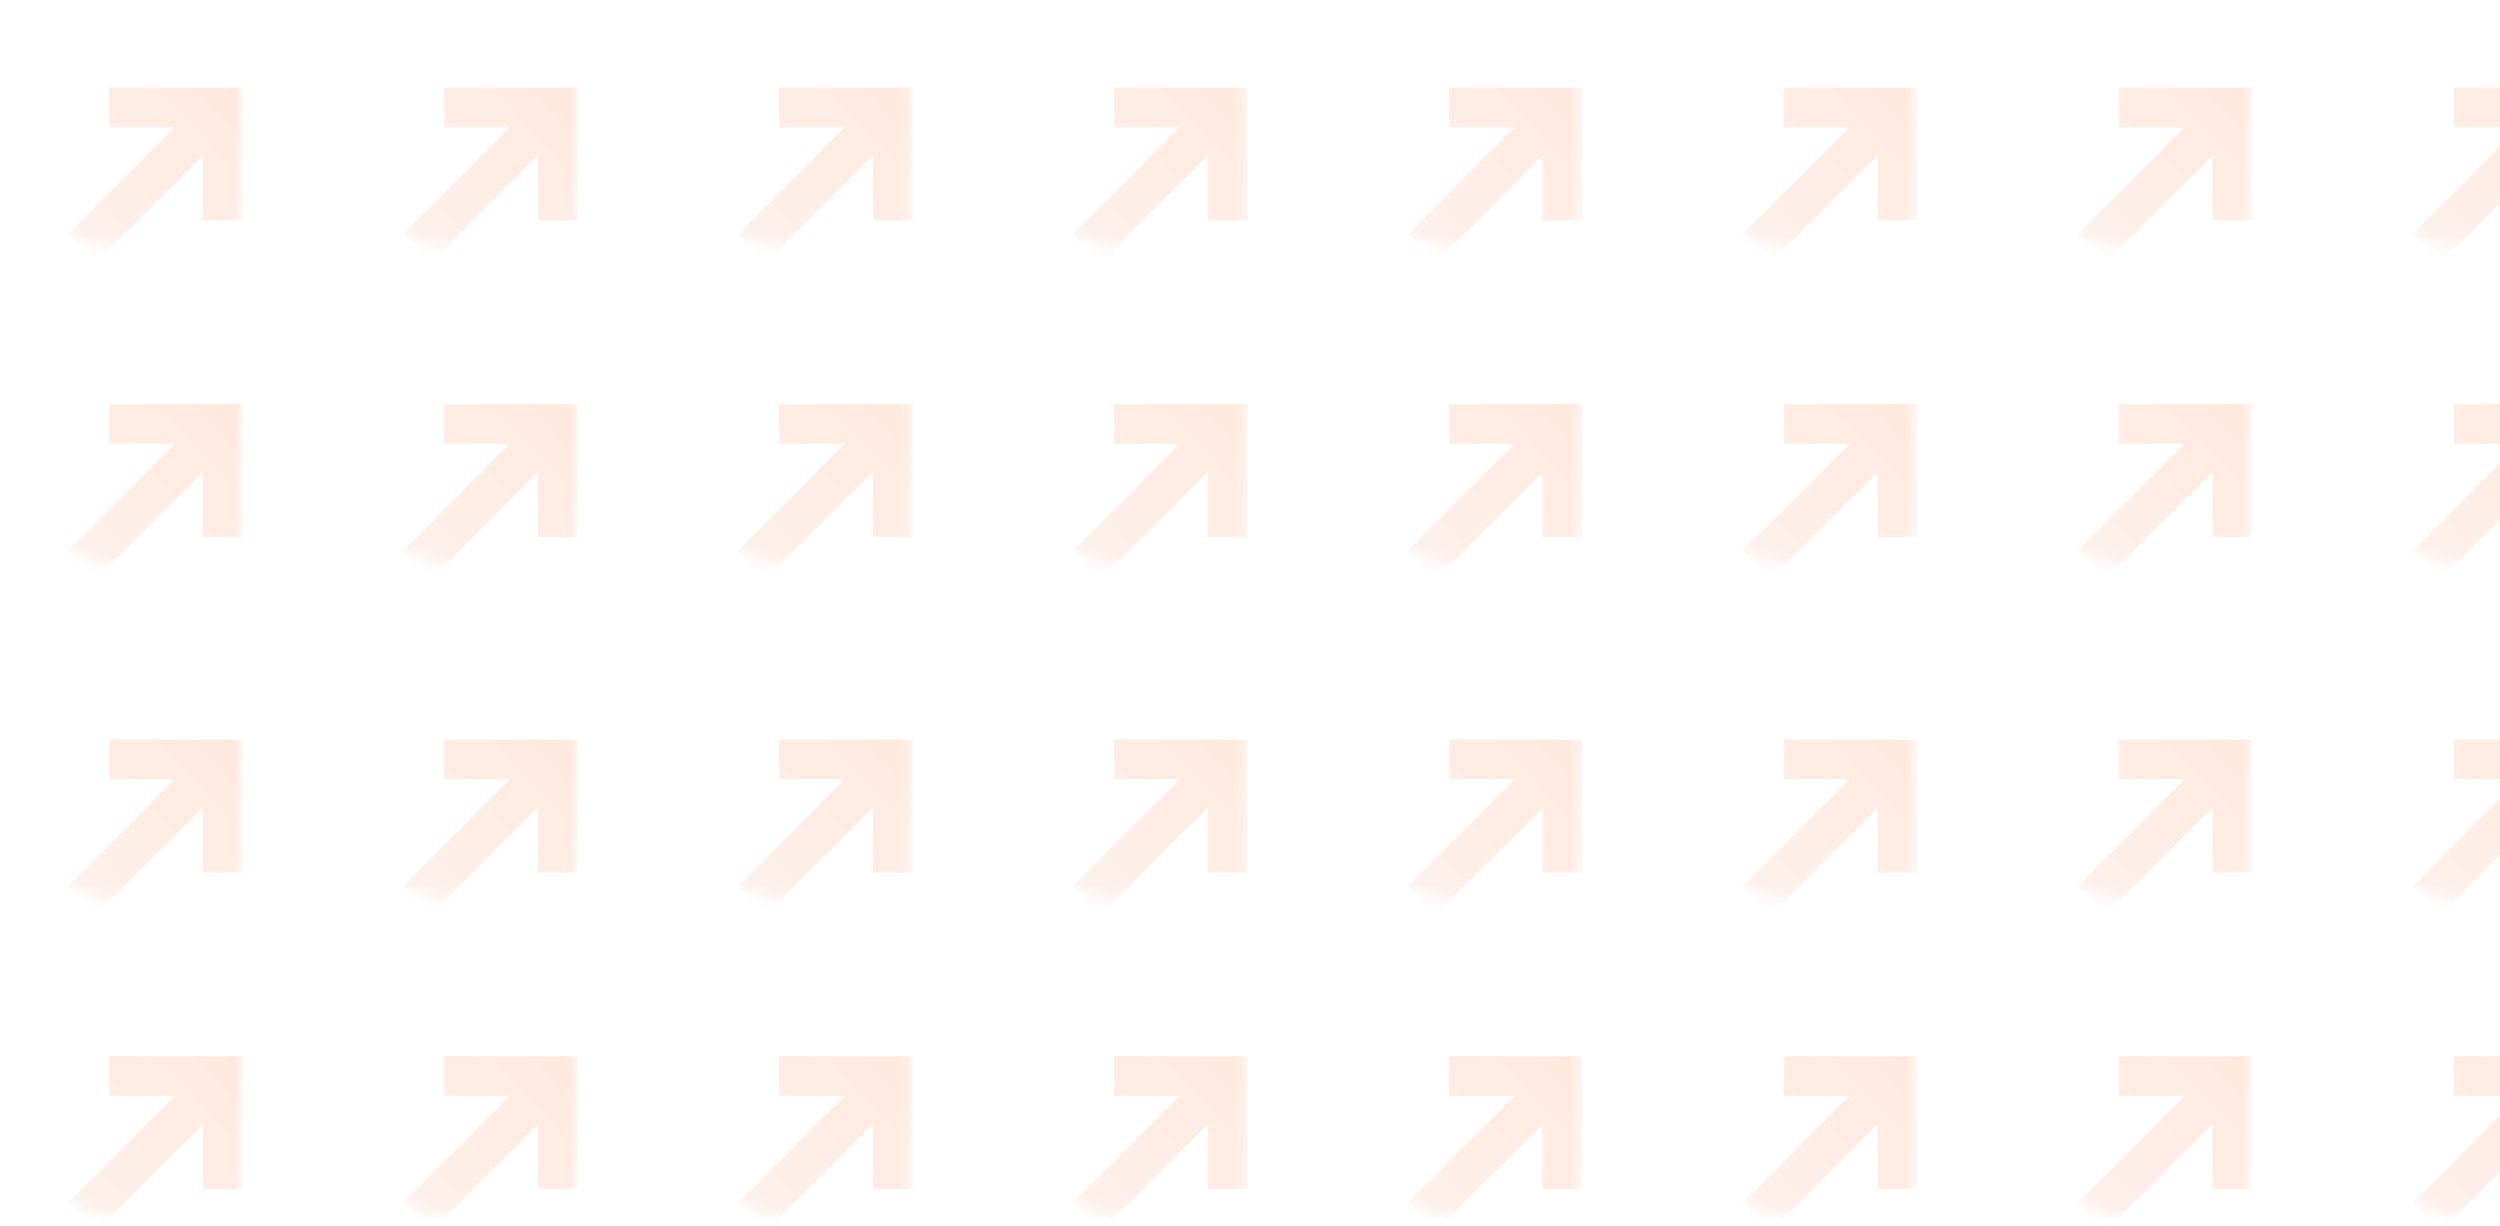 <svg xmlns="http://www.w3.org/2000/svg" xmlns:xlink="http://www.w3.org/1999/xlink" width="208" height="102" fill="none" xmlns:v="https://vecta.io/nano"><style><![CDATA[.B{fill-rule:evenodd}.C{fill:#333}.D{fill-opacity:.3}]]></style><g opacity=".15"><mask id="A" mask-type="alpha" maskUnits="userSpaceOnUse" x="0" y="0" width="21" height="21"><path d="M.431 10.821A9.83 9.83 0 0 1 10.258.994h9.827v19.654h-9.827a9.83 9.83 0 0 1-9.827-9.827z" fill="url(#g)"/></mask><g mask="url(#A)" class="B"><use xlink:href="#Ac" class="C D"/><use xlink:href="#Ac" fill="url(#h)"/></g><mask id="B" mask-type="alpha" maskUnits="userSpaceOnUse" x="0" y="27" width="21" height="20"><path d="M.431 37.16a9.83 9.83 0 0 1 9.827-9.827h9.827v19.654h-9.827A9.83 9.83 0 0 1 .431 37.16z" fill="url(#i)"/></mask><g mask="url(#B)" class="B"><use xlink:href="#Ad" class="C D"/><use xlink:href="#Ad" fill="url(#j)"/></g><mask id="C" mask-type="alpha" maskUnits="userSpaceOnUse" x="167" y="0" width="21" height="21"><path d="M167.639 10.821a9.83 9.83 0 0 1 9.827-9.827h9.827v19.654h-9.827a9.83 9.83 0 0 1-9.827-9.827z" fill="url(#k)"/></mask><g mask="url(#C)" class="B"><use xlink:href="#Ae" class="C D"/><use xlink:href="#Ae" fill="url(#l)"/></g><mask id="D" mask-type="alpha" maskUnits="userSpaceOnUse" x="167" y="27" width="21" height="20"><path d="M167.639 37.16a9.83 9.83 0 0 1 9.827-9.827h9.827v19.654h-9.827a9.83 9.83 0 0 1-9.827-9.827z" fill="url(#m)"/></mask><g mask="url(#D)" class="B"><use xlink:href="#Af" class="C D"/><use xlink:href="#Af" fill="url(#n)"/></g><mask id="E" mask-type="alpha" maskUnits="userSpaceOnUse" x="84" y="0" width="20" height="21"><path d="M84.035 10.821A9.83 9.83 0 0 1 93.862.994h9.827v19.654h-9.827a9.83 9.83 0 0 1-9.827-9.827z" fill="url(#o)"/></mask><g mask="url(#E)" class="B"><use xlink:href="#Ag" class="C D"/><use xlink:href="#Ag" fill="url(#p)"/></g><mask id="F" mask-type="alpha" maskUnits="userSpaceOnUse" x="84" y="27" width="20" height="20"><path d="M84.035 37.16a9.83 9.83 0 0 1 9.827-9.827h9.827v19.654h-9.827a9.83 9.83 0 0 1-9.827-9.827z" fill="url(#q)"/></mask><g mask="url(#F)" class="B"><use xlink:href="#Ah" class="C D"/><use xlink:href="#Ah" fill="url(#r)"/></g><mask id="G" mask-type="alpha" maskUnits="userSpaceOnUse" x="28" y="0" width="20" height="21"><path d="M28.299 10.821A9.83 9.83 0 0 1 38.126.994h9.827v19.654h-9.827a9.83 9.83 0 0 1-9.827-9.827z" fill="url(#s)"/></mask><g mask="url(#G)" class="B"><use xlink:href="#Ai" class="C D"/><use xlink:href="#Ai" fill="url(#t)"/></g><mask id="H" mask-type="alpha" maskUnits="userSpaceOnUse" x="28" y="27" width="20" height="20"><path d="M28.299 37.16a9.83 9.83 0 0 1 9.827-9.827h9.827v19.654h-9.827a9.83 9.83 0 0 1-9.827-9.827z" fill="url(#u)"/></mask><g mask="url(#H)" class="B"><use xlink:href="#Aj" class="C D"/><use xlink:href="#Aj" fill="url(#v)"/></g><mask id="I" mask-type="alpha" maskUnits="userSpaceOnUse" x="195" y="0" width="21" height="21"><path d="M195.507 10.821a9.83 9.83 0 0 1 9.827-9.827h9.827v19.654h-9.827a9.83 9.83 0 0 1-9.827-9.827z" fill="url(#w)"/></mask><g mask="url(#I)" class="B"><use xlink:href="#Ae" x="27.868" class="C D"/><use xlink:href="#Ae" x="27.868" fill="url(#l)"/></g><mask id="J" mask-type="alpha" maskUnits="userSpaceOnUse" x="195" y="27" width="21" height="20"><path d="M195.507 37.16a9.83 9.83 0 0 1 9.827-9.827h9.827v19.654h-9.827a9.83 9.83 0 0 1-9.827-9.827z" fill="url(#x)"/></mask><g mask="url(#J)" class="B"><use xlink:href="#Af" x="27.868" class="C D"/><use xlink:href="#Af" x="27.868" fill="url(#n)"/></g><mask id="K" mask-type="alpha" maskUnits="userSpaceOnUse" x="111" y="0" width="21" height="21"><path d="M111.903 10.821A9.83 9.83 0 0 1 121.73.994h9.827v19.654h-9.827a9.83 9.83 0 0 1-9.827-9.827z" fill="url(#y)"/></mask><g mask="url(#K)" class="B"><use xlink:href="#Ag" x="27.868" class="C D"/><use xlink:href="#Ag" x="27.868" fill="url(#p)"/></g><mask id="L" mask-type="alpha" maskUnits="userSpaceOnUse" x="111" y="27" width="21" height="20"><path d="M111.903 37.16a9.83 9.83 0 0 1 9.827-9.827h9.827v19.654h-9.827a9.83 9.83 0 0 1-9.827-9.827z" fill="url(#z)"/></mask><g mask="url(#L)" class="B"><use xlink:href="#Ah" x="27.868" class="C D"/><use xlink:href="#Ah" x="27.868" fill="url(#r)"/></g><mask id="M" mask-type="alpha" maskUnits="userSpaceOnUse" x="56" y="0" width="20" height="21"><path d="M56.167 10.821A9.83 9.83 0 0 1 65.994.994h9.827v19.654h-9.827a9.83 9.83 0 0 1-9.827-9.827z" fill="url(#AA)"/></mask><g mask="url(#M)" class="B"><use xlink:href="#Ai" x="27.868" class="C D"/><use xlink:href="#Ai" x="27.868" fill="url(#t)"/></g><mask id="N" mask-type="alpha" maskUnits="userSpaceOnUse" x="56" y="27" width="20" height="20"><path d="M56.167 37.16a9.83 9.83 0 0 1 9.827-9.827h9.827v19.654h-9.827a9.83 9.83 0 0 1-9.827-9.827z" fill="url(#AB)"/></mask><g mask="url(#N)" class="B"><use xlink:href="#Aj" x="27.868" class="C D"/><use xlink:href="#Aj" x="27.868" fill="url(#v)"/></g><mask id="O" mask-type="alpha" maskUnits="userSpaceOnUse" x="139" y="0" width="21" height="21"><path d="M139.771 10.821a9.83 9.83 0 0 1 9.827-9.827h9.827v19.654h-9.827a9.83 9.83 0 0 1-9.827-9.827z" fill="url(#AC)"/></mask><g mask="url(#O)" class="B"><use xlink:href="#Ag" x="55.736" class="C D"/><use xlink:href="#Ag" x="55.736" fill="url(#p)"/></g><mask id="P" mask-type="alpha" maskUnits="userSpaceOnUse" x="139" y="27" width="21" height="20"><path d="M139.771 37.16a9.83 9.83 0 0 1 9.827-9.827h9.827v19.654h-9.827a9.83 9.83 0 0 1-9.827-9.827z" fill="url(#AD)"/></mask><g mask="url(#P)" class="B"><use xlink:href="#Ah" x="55.736" class="C D"/><use xlink:href="#Ah" x="55.736" fill="url(#r)"/></g><mask id="Q" mask-type="alpha" maskUnits="userSpaceOnUse" x="0" y="55" width="21" height="20"><path d="M.431 65.075a9.83 9.83 0 0 1 9.827-9.827h9.827v19.654h-9.827a9.83 9.83 0 0 1-9.827-9.827z" fill="url(#AE)"/></mask><g mask="url(#Q)" class="B"><use xlink:href="#Ak" class="C D"/><use xlink:href="#Ak" fill="url(#AF)"/></g><mask id="R" mask-type="alpha" maskUnits="userSpaceOnUse" x="0" y="81" width="21" height="21"><path d="M.431 91.414a9.83 9.83 0 0 1 9.827-9.827h9.827v19.654h-9.827a9.83 9.83 0 0 1-9.827-9.827z" fill="url(#AG)"/></mask><g mask="url(#R)" class="B"><use xlink:href="#Al" class="C D"/><use xlink:href="#Al" fill="url(#AH)"/></g><mask id="S" mask-type="alpha" maskUnits="userSpaceOnUse" x="167" y="55" width="21" height="20"><path d="M167.639 65.075a9.83 9.83 0 0 1 9.827-9.827h9.827v19.654h-9.827a9.83 9.83 0 0 1-9.827-9.827z" fill="url(#AI)"/></mask><g mask="url(#S)" class="B"><use xlink:href="#Am" class="C D"/><use xlink:href="#Am" fill="url(#AJ)"/></g><mask id="T" mask-type="alpha" maskUnits="userSpaceOnUse" x="167" y="81" width="21" height="21"><path d="M167.639 91.414a9.83 9.83 0 0 1 9.827-9.827h9.827v19.654h-9.827a9.83 9.83 0 0 1-9.827-9.827z" fill="url(#AK)"/></mask><g mask="url(#T)" class="B"><use xlink:href="#An" class="C D"/><use xlink:href="#An" fill="url(#AL)"/></g><mask id="U" mask-type="alpha" maskUnits="userSpaceOnUse" x="84" y="55" width="20" height="20"><path d="M84.035 65.075a9.83 9.83 0 0 1 9.827-9.827h9.827v19.654h-9.827a9.83 9.83 0 0 1-9.827-9.827z" fill="url(#AM)"/></mask><g mask="url(#U)" class="B"><use xlink:href="#Ao" class="C D"/><use xlink:href="#Ao" fill="url(#AN)"/></g><mask id="V" mask-type="alpha" maskUnits="userSpaceOnUse" x="84" y="81" width="20" height="21"><path d="M84.035 91.414a9.83 9.83 0 0 1 9.827-9.827h9.827v19.654h-9.827a9.83 9.83 0 0 1-9.827-9.827z" fill="url(#AO)"/></mask><g mask="url(#V)" class="B"><use xlink:href="#Ap" class="C D"/><use xlink:href="#Ap" fill="url(#AP)"/></g><mask id="W" mask-type="alpha" maskUnits="userSpaceOnUse" x="28" y="55" width="20" height="20"><path d="M28.299 65.075a9.83 9.83 0 0 1 9.827-9.827h9.827v19.654h-9.827a9.83 9.83 0 0 1-9.827-9.827z" fill="url(#AQ)"/></mask><g mask="url(#W)" class="B"><use xlink:href="#Aq" class="C D"/><use xlink:href="#Aq" fill="url(#AR)"/></g><mask id="X" mask-type="alpha" maskUnits="userSpaceOnUse" x="28" y="81" width="20" height="21"><path d="M28.299 91.414a9.83 9.83 0 0 1 9.827-9.827h9.827v19.654h-9.827a9.83 9.83 0 0 1-9.827-9.827z" fill="url(#AS)"/></mask><g mask="url(#X)" class="B"><use xlink:href="#Ar" class="C D"/><use xlink:href="#Ar" fill="url(#AT)"/></g><mask id="Y" mask-type="alpha" maskUnits="userSpaceOnUse" x="195" y="55" width="21" height="20"><path d="M195.507 65.075a9.83 9.83 0 0 1 9.827-9.827h9.827v19.654h-9.827a9.83 9.83 0 0 1-9.827-9.827z" fill="url(#AU)"/></mask><g mask="url(#Y)" class="B"><use xlink:href="#Am" x="27.868" class="C D"/><use xlink:href="#Am" x="27.868" fill="url(#AJ)"/></g><mask id="Z" mask-type="alpha" maskUnits="userSpaceOnUse" x="195" y="81" width="21" height="21"><path d="M195.507 91.414a9.83 9.83 0 0 1 9.827-9.827h9.827v19.654h-9.827a9.83 9.83 0 0 1-9.827-9.827z" fill="url(#AV)"/></mask><g mask="url(#Z)" class="B"><use xlink:href="#An" x="27.868" class="C D"/><use xlink:href="#An" x="27.868" fill="url(#AL)"/></g><mask id="a" mask-type="alpha" maskUnits="userSpaceOnUse" x="111" y="55" width="21" height="20"><path d="M111.903 65.075a9.83 9.83 0 0 1 9.827-9.827h9.827v19.654h-9.827a9.83 9.83 0 0 1-9.827-9.827z" fill="url(#AW)"/></mask><g mask="url(#a)" class="B"><use xlink:href="#Ao" x="27.868" class="C D"/><use xlink:href="#Ao" x="27.868" fill="url(#AN)"/></g><mask id="b" mask-type="alpha" maskUnits="userSpaceOnUse" x="111" y="81" width="21" height="21"><path d="M111.903 91.414a9.83 9.83 0 0 1 9.827-9.827h9.827v19.654h-9.827a9.83 9.83 0 0 1-9.827-9.827z" fill="url(#AX)"/></mask><g mask="url(#b)" class="B"><use xlink:href="#Ap" x="27.868" class="C D"/><use xlink:href="#Ap" x="27.868" fill="url(#AP)"/></g><mask id="c" mask-type="alpha" maskUnits="userSpaceOnUse" x="56" y="55" width="20" height="20"><path d="M56.167 65.075a9.83 9.83 0 0 1 9.827-9.827h9.827v19.654h-9.827a9.83 9.83 0 0 1-9.827-9.827z" fill="url(#AY)"/></mask><g mask="url(#c)" class="B"><use xlink:href="#Aq" x="27.868" class="C D"/><use xlink:href="#Aq" x="27.868" fill="url(#AR)"/></g><mask id="d" mask-type="alpha" maskUnits="userSpaceOnUse" x="56" y="81" width="20" height="21"><path d="M56.167 91.414a9.83 9.83 0 0 1 9.827-9.827h9.827v19.654h-9.827a9.83 9.83 0 0 1-9.827-9.827z" fill="url(#AZ)"/></mask><g mask="url(#d)" class="B"><use xlink:href="#Ar" x="27.868" class="C D"/><use xlink:href="#Ar" x="27.868" fill="url(#AT)"/></g><mask id="e" mask-type="alpha" maskUnits="userSpaceOnUse" x="139" y="55" width="21" height="20"><path d="M139.771 65.075a9.83 9.83 0 0 1 9.827-9.827h9.827v19.654h-9.827a9.83 9.83 0 0 1-9.827-9.827z" fill="url(#Aa)"/></mask><g mask="url(#e)" class="B"><use xlink:href="#Ao" x="55.736" class="C D"/><use xlink:href="#Ao" x="55.736" fill="url(#AN)"/></g><mask id="f" mask-type="alpha" maskUnits="userSpaceOnUse" x="139" y="81" width="21" height="21"><path d="M139.771 91.414a9.83 9.83 0 0 1 9.827-9.827h9.827v19.654h-9.827a9.83 9.83 0 0 1-9.827-9.827z" fill="url(#Ab)"/></mask><g mask="url(#f)" class="B"><use xlink:href="#Ap" x="55.736" class="C D"/><use xlink:href="#Ap" x="55.736" fill="url(#AP)"/></g></g><defs><linearGradient id="g" x1="10.258" y1=".994" x2="10.258" y2="20.648" xlink:href="#As"><stop stop-color="#066d66"/><stop offset="1" stop-color="#004945"/></linearGradient><linearGradient id="h" x1="20.428" y1="7.575" x2="6.83" y2="20.648" xlink:href="#As"><stop stop-color="#fb651e"/><stop offset="1" stop-color="#f1a17b"/></linearGradient><linearGradient id="i" x1="10.258" y1="27.334" x2="10.258" y2="46.987" xlink:href="#As"><stop stop-color="#066d66"/><stop offset="1" stop-color="#004945"/></linearGradient><linearGradient id="j" x1="20.428" y1="33.915" x2="6.83" y2="46.987" xlink:href="#As"><stop stop-color="#fb651e"/><stop offset="1" stop-color="#f1a17b"/></linearGradient><linearGradient id="k" x1="177.466" y1=".994" x2="177.466" y2="20.648" xlink:href="#As"><stop stop-color="#066d66"/><stop offset="1" stop-color="#004945"/></linearGradient><linearGradient id="l" x1="187.636" y1="7.575" x2="174.038" y2="20.648" xlink:href="#As"><stop stop-color="#fb651e"/><stop offset="1" stop-color="#f1a17b"/></linearGradient><linearGradient id="m" x1="177.466" y1="27.334" x2="177.466" y2="46.987" xlink:href="#As"><stop stop-color="#066d66"/><stop offset="1" stop-color="#004945"/></linearGradient><linearGradient id="n" x1="187.636" y1="33.915" x2="174.038" y2="46.987" xlink:href="#As"><stop stop-color="#fb651e"/><stop offset="1" stop-color="#f1a17b"/></linearGradient><linearGradient id="o" x1="93.862" y1=".994" x2="93.862" y2="20.648" xlink:href="#As"><stop stop-color="#066d66"/><stop offset="1" stop-color="#004945"/></linearGradient><linearGradient id="p" x1="104.032" y1="7.575" x2="90.434" y2="20.648" xlink:href="#As"><stop stop-color="#fb651e"/><stop offset="1" stop-color="#f1a17b"/></linearGradient><linearGradient id="q" x1="93.862" y1="27.334" x2="93.862" y2="46.987" xlink:href="#As"><stop stop-color="#066d66"/><stop offset="1" stop-color="#004945"/></linearGradient><linearGradient id="r" x1="104.032" y1="33.915" x2="90.434" y2="46.987" xlink:href="#As"><stop stop-color="#fb651e"/><stop offset="1" stop-color="#f1a17b"/></linearGradient><linearGradient id="s" x1="38.126" y1=".994" x2="38.126" y2="20.648" xlink:href="#As"><stop stop-color="#066d66"/><stop offset="1" stop-color="#004945"/></linearGradient><linearGradient id="t" x1="48.296" y1="7.575" x2="34.698" y2="20.648" xlink:href="#As"><stop stop-color="#fb651e"/><stop offset="1" stop-color="#f1a17b"/></linearGradient><linearGradient id="u" x1="38.126" y1="27.334" x2="38.126" y2="46.987" xlink:href="#As"><stop stop-color="#066d66"/><stop offset="1" stop-color="#004945"/></linearGradient><linearGradient id="v" x1="48.296" y1="33.915" x2="34.698" y2="46.987" xlink:href="#As"><stop stop-color="#fb651e"/><stop offset="1" stop-color="#f1a17b"/></linearGradient><linearGradient id="w" x1="205.334" y1=".994" x2="205.334" y2="20.648" xlink:href="#As"><stop stop-color="#066d66"/><stop offset="1" stop-color="#004945"/></linearGradient><linearGradient id="x" x1="205.334" y1="27.334" x2="205.334" y2="46.987" xlink:href="#As"><stop stop-color="#066d66"/><stop offset="1" stop-color="#004945"/></linearGradient><linearGradient id="y" x1="121.73" y1=".994" x2="121.73" y2="20.648" xlink:href="#As"><stop stop-color="#066d66"/><stop offset="1" stop-color="#004945"/></linearGradient><linearGradient id="z" x1="121.73" y1="27.334" x2="121.73" y2="46.987" xlink:href="#As"><stop stop-color="#066d66"/><stop offset="1" stop-color="#004945"/></linearGradient><linearGradient id="AA" x1="65.994" y1=".994" x2="65.994" y2="20.648" xlink:href="#As"><stop stop-color="#066d66"/><stop offset="1" stop-color="#004945"/></linearGradient><linearGradient id="AB" x1="65.994" y1="27.334" x2="65.994" y2="46.987" xlink:href="#As"><stop stop-color="#066d66"/><stop offset="1" stop-color="#004945"/></linearGradient><linearGradient id="AC" x1="149.598" y1=".994" x2="149.598" y2="20.648" xlink:href="#As"><stop stop-color="#066d66"/><stop offset="1" stop-color="#004945"/></linearGradient><linearGradient id="AD" x1="149.598" y1="27.334" x2="149.598" y2="46.987" xlink:href="#As"><stop stop-color="#066d66"/><stop offset="1" stop-color="#004945"/></linearGradient><linearGradient id="AE" x1="10.258" y1="55.248" x2="10.258" y2="74.901" xlink:href="#As"><stop stop-color="#066d66"/><stop offset="1" stop-color="#004945"/></linearGradient><linearGradient id="AF" x1="20.428" y1="61.829" x2="6.83" y2="74.902" xlink:href="#As"><stop stop-color="#fb651e"/><stop offset="1" stop-color="#f1a17b"/></linearGradient><linearGradient id="AG" x1="10.258" y1="81.587" x2="10.258" y2="101.241" xlink:href="#As"><stop stop-color="#066d66"/><stop offset="1" stop-color="#004945"/></linearGradient><linearGradient id="AH" x1="20.428" y1="88.169" x2="6.83" y2="101.241" xlink:href="#As"><stop stop-color="#fb651e"/><stop offset="1" stop-color="#f1a17b"/></linearGradient><linearGradient id="AI" x1="177.466" y1="55.248" x2="177.466" y2="74.901" xlink:href="#As"><stop stop-color="#066d66"/><stop offset="1" stop-color="#004945"/></linearGradient><linearGradient id="AJ" x1="187.636" y1="61.829" x2="174.038" y2="74.902" xlink:href="#As"><stop stop-color="#fb651e"/><stop offset="1" stop-color="#f1a17b"/></linearGradient><linearGradient id="AK" x1="177.466" y1="81.587" x2="177.466" y2="101.241" xlink:href="#As"><stop stop-color="#066d66"/><stop offset="1" stop-color="#004945"/></linearGradient><linearGradient id="AL" x1="187.636" y1="88.169" x2="174.038" y2="101.241" xlink:href="#As"><stop stop-color="#fb651e"/><stop offset="1" stop-color="#f1a17b"/></linearGradient><linearGradient id="AM" x1="93.862" y1="55.248" x2="93.862" y2="74.901" xlink:href="#As"><stop stop-color="#066d66"/><stop offset="1" stop-color="#004945"/></linearGradient><linearGradient id="AN" x1="104.032" y1="61.829" x2="90.434" y2="74.902" xlink:href="#As"><stop stop-color="#fb651e"/><stop offset="1" stop-color="#f1a17b"/></linearGradient><linearGradient id="AO" x1="93.862" y1="81.587" x2="93.862" y2="101.241" xlink:href="#As"><stop stop-color="#066d66"/><stop offset="1" stop-color="#004945"/></linearGradient><linearGradient id="AP" x1="104.032" y1="88.169" x2="90.434" y2="101.241" xlink:href="#As"><stop stop-color="#fb651e"/><stop offset="1" stop-color="#f1a17b"/></linearGradient><linearGradient id="AQ" x1="38.126" y1="55.248" x2="38.126" y2="74.901" xlink:href="#As"><stop stop-color="#066d66"/><stop offset="1" stop-color="#004945"/></linearGradient><linearGradient id="AR" x1="48.296" y1="61.829" x2="34.698" y2="74.902" xlink:href="#As"><stop stop-color="#fb651e"/><stop offset="1" stop-color="#f1a17b"/></linearGradient><linearGradient id="AS" x1="38.126" y1="81.587" x2="38.126" y2="101.241" xlink:href="#As"><stop stop-color="#066d66"/><stop offset="1" stop-color="#004945"/></linearGradient><linearGradient id="AT" x1="48.296" y1="88.169" x2="34.698" y2="101.241" xlink:href="#As"><stop stop-color="#fb651e"/><stop offset="1" stop-color="#f1a17b"/></linearGradient><linearGradient id="AU" x1="205.334" y1="55.248" x2="205.334" y2="74.901" xlink:href="#As"><stop stop-color="#066d66"/><stop offset="1" stop-color="#004945"/></linearGradient><linearGradient id="AV" x1="205.334" y1="81.587" x2="205.334" y2="101.241" xlink:href="#As"><stop stop-color="#066d66"/><stop offset="1" stop-color="#004945"/></linearGradient><linearGradient id="AW" x1="121.73" y1="55.248" x2="121.73" y2="74.901" xlink:href="#As"><stop stop-color="#066d66"/><stop offset="1" stop-color="#004945"/></linearGradient><linearGradient id="AX" x1="121.73" y1="81.587" x2="121.73" y2="101.241" xlink:href="#As"><stop stop-color="#066d66"/><stop offset="1" stop-color="#004945"/></linearGradient><linearGradient id="AY" x1="65.994" y1="55.248" x2="65.994" y2="74.901" xlink:href="#As"><stop stop-color="#066d66"/><stop offset="1" stop-color="#004945"/></linearGradient><linearGradient id="AZ" x1="65.994" y1="81.587" x2="65.994" y2="101.241" xlink:href="#As"><stop stop-color="#066d66"/><stop offset="1" stop-color="#004945"/></linearGradient><linearGradient id="Aa" x1="149.598" y1="55.248" x2="149.598" y2="74.901" xlink:href="#As"><stop stop-color="#066d66"/><stop offset="1" stop-color="#004945"/></linearGradient><linearGradient id="Ab" x1="149.598" y1="81.587" x2="149.598" y2="101.241" xlink:href="#As"><stop stop-color="#066d66"/><stop offset="1" stop-color="#004945"/></linearGradient><path id="Ac" d="M9.1 7.292h11.086v11.041h-3.286v-5.432l-8.908 8.908-2.324-2.324 8.908-8.908H9.1V7.292z"/><path id="Ad" d="M9.1 33.632h11.086v11.041h-3.286v-5.432l-8.908 8.908-2.324-2.324 8.908-8.907H9.1v-3.286z"/><path id="Ae" d="M176.308 7.292h11.086v11.041h-3.287v-5.432l-8.907 8.908-2.324-2.324 8.908-8.908h-5.476V7.292z"/><path id="Af" d="M176.308 33.632h11.086v11.041h-3.287v-5.432l-8.907 8.908-2.324-2.324 8.908-8.907h-5.476v-3.286z"/><path id="Ag" d="M92.704 7.292h11.085v11.041h-3.286v-5.432l-8.907 8.908-2.324-2.324 8.908-8.908h-5.476V7.292z"/><path id="Ah" d="M92.704 33.632h11.085v11.041h-3.286v-5.432l-8.907 8.908-2.324-2.324 8.908-8.907h-5.476v-3.286z"/><path id="Ai" d="M36.968 7.292h11.086v11.041h-3.286v-5.432l-8.908 8.908-2.324-2.324 8.908-8.908h-5.476V7.292z"/><path id="Aj" d="M36.968 33.632h11.086v11.041h-3.286v-5.432l-8.908 8.908-2.324-2.324 8.908-8.907h-5.476v-3.286z"/><path id="Ak" d="M9.1 61.546h11.086v11.041h-3.286v-5.432l-8.908 8.908-2.324-2.324 8.908-8.908H9.1v-3.286z"/><path id="Al" d="M9.1 87.886h11.086v11.041h-3.286v-5.432l-8.908 8.907-2.324-2.323 8.908-8.908H9.1v-3.286z"/><path id="Am" d="M176.308 61.546h11.086v11.041h-3.287v-5.432l-8.907 8.908-2.324-2.324 8.908-8.908h-5.476v-3.286z"/><path id="An" d="M176.308 87.886h11.086v11.041h-3.287v-5.432l-8.907 8.907-2.324-2.323 8.908-8.908h-5.476v-3.286z"/><path id="Ao" d="M92.704 61.546h11.085v11.041h-3.286v-5.432l-8.907 8.908-2.324-2.324 8.908-8.908h-5.476v-3.286z"/><path id="Ap" d="M92.704 87.886h11.085v11.041h-3.286v-5.432l-8.907 8.907-2.324-2.323 8.908-8.908h-5.476v-3.286z"/><path id="Aq" d="M36.968 61.546h11.086v11.041h-3.286v-5.432l-8.908 8.908-2.324-2.324 8.908-8.908h-5.476v-3.286z"/><path id="Ar" d="M36.968 87.886h11.086v11.041h-3.286v-5.432l-8.908 8.907-2.324-2.323 8.908-8.908h-5.476v-3.286z"/><linearGradient id="As" gradientUnits="userSpaceOnUse"/></defs></svg>